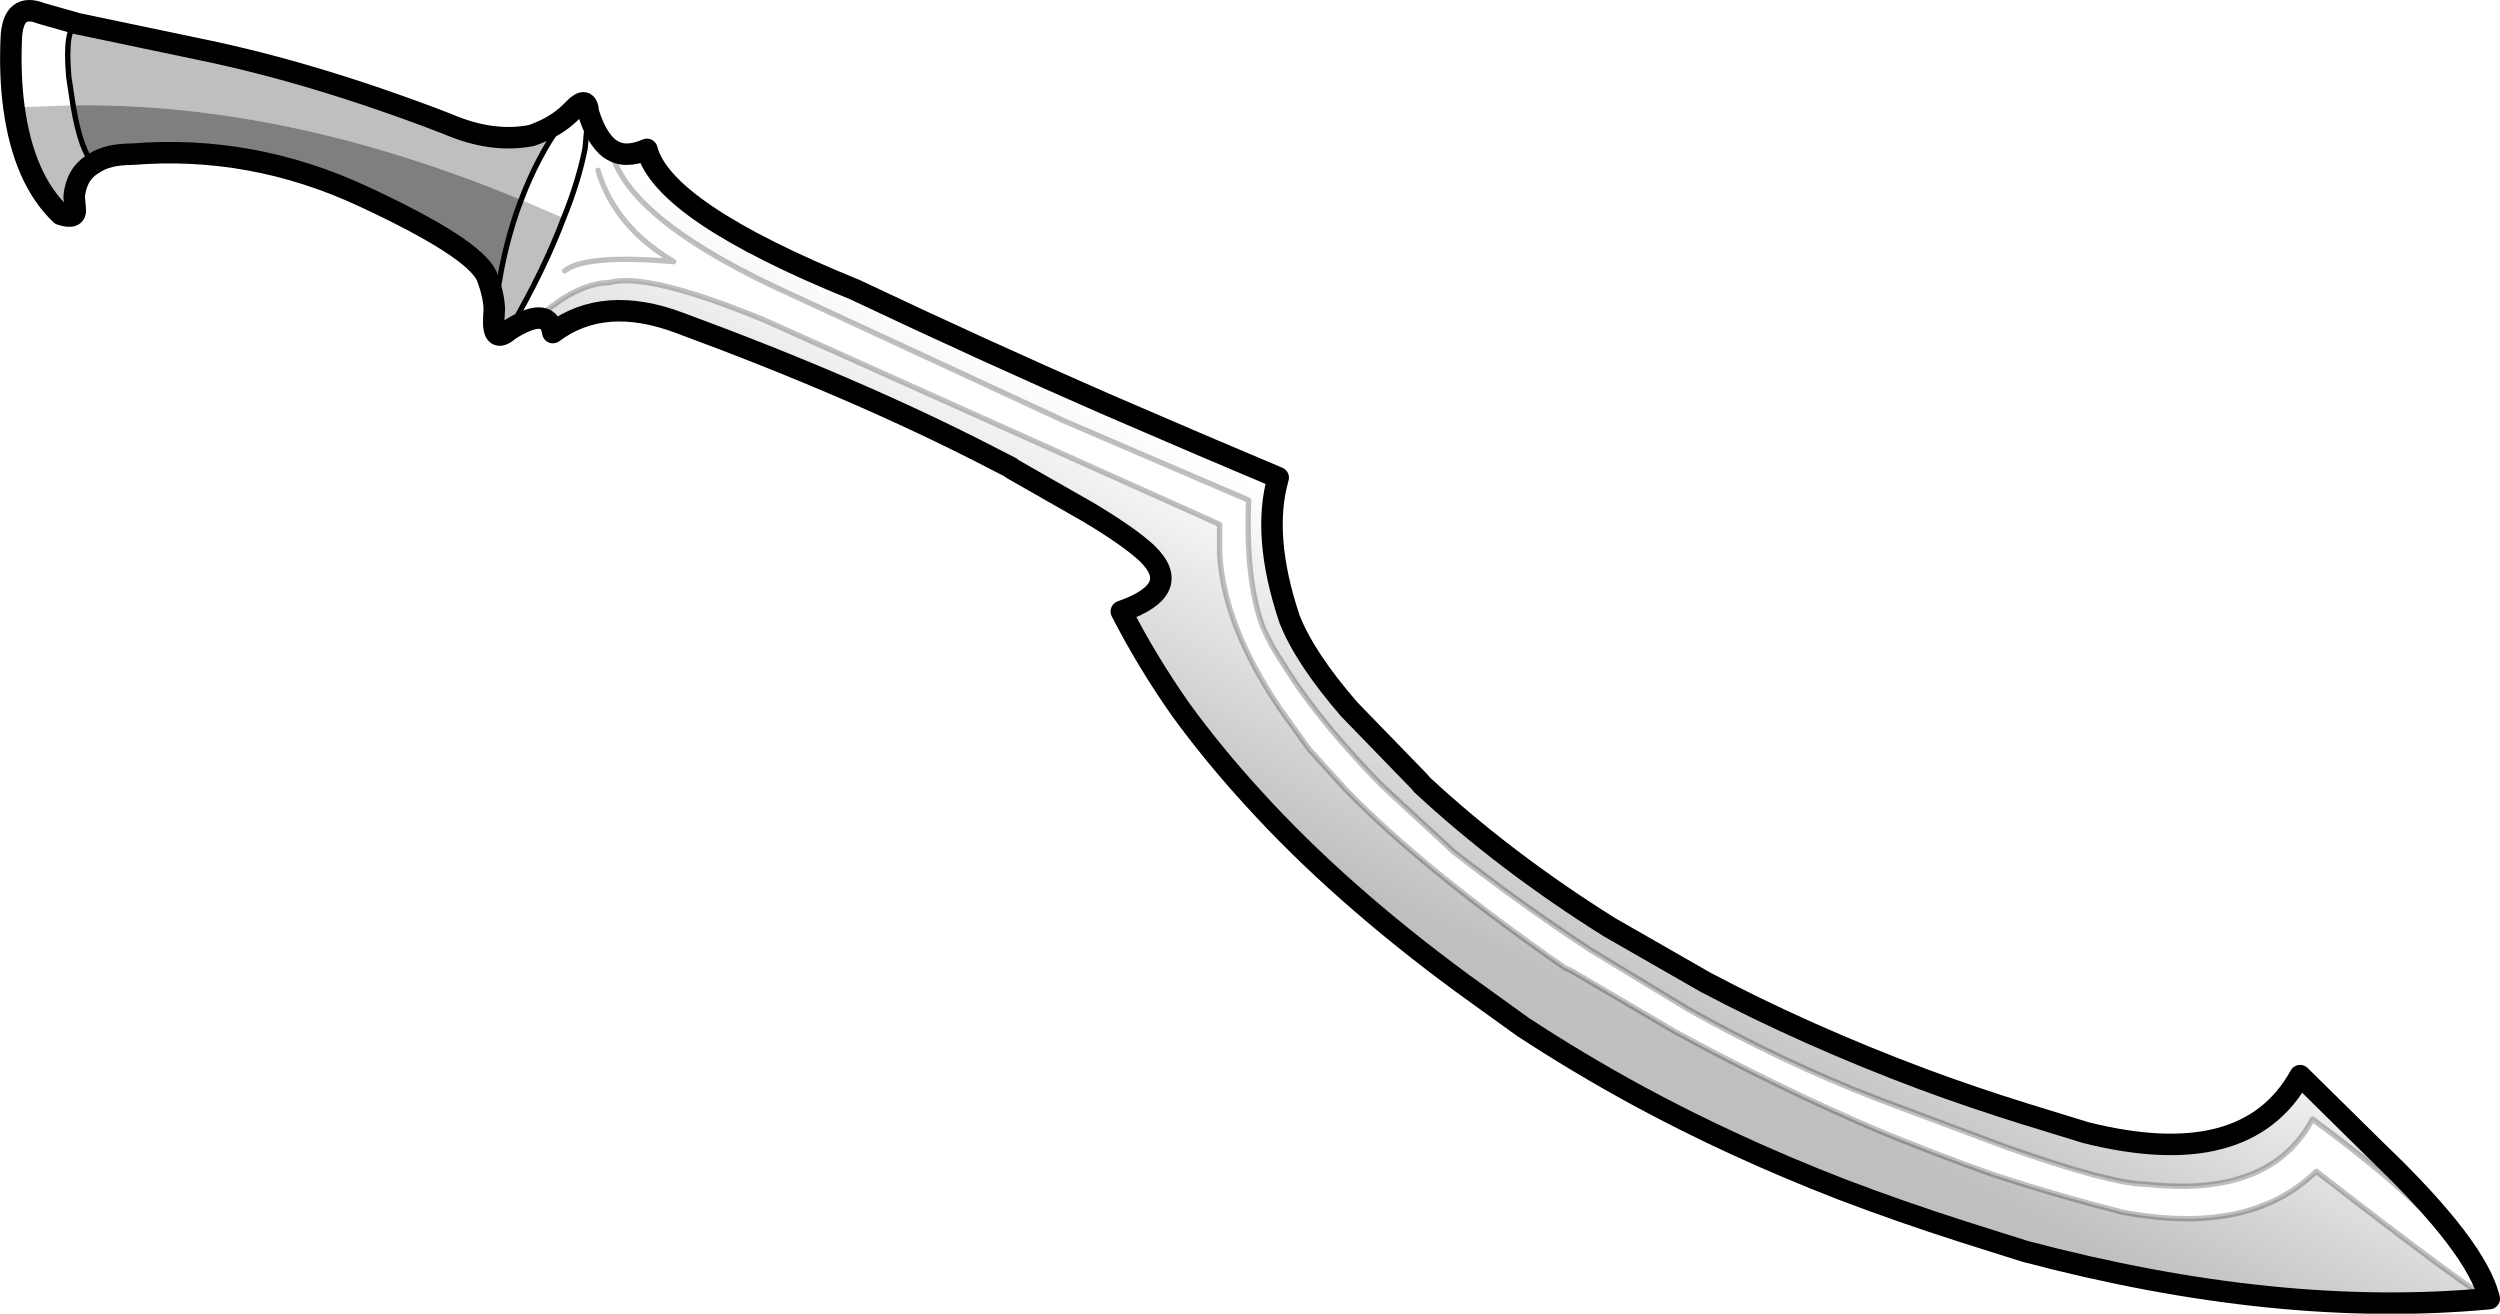 <?xml version="1.0" encoding="UTF-8" standalone="no"?>
<svg xmlns:xlink="http://www.w3.org/1999/xlink" height="122.25px" width="232.65px" xmlns="http://www.w3.org/2000/svg">
  <g transform="matrix(1.0, 0.0, 0.0, 1.0, -120.75, -314.8)">
    <path d="M177.6 328.7 Q178.9 329.6 180.95 328.7 182.45 334.5 200.3 341.75 212.45 347.5 223.55 352.35 L232.5 356.2 239.7 359.25 Q238.15 364.65 240.75 372.4 242.15 376.0 246.3 380.8 L252.9 387.6 253.05 387.8 Q260.8 395.0 270.55 401.1 L279.45 406.2 Q288.8 411.15 299.75 415.25 304.2 416.9 309.0 418.4 L314.85 420.2 Q329.8 423.95 334.8 414.9 L341.95 421.95 Q351.25 430.85 352.4 435.65 332.8 437.5 309.2 431.25 L303.5 429.45 Q297.55 427.55 292.05 425.45 281.9 421.5 273.15 416.75 267.55 413.7 262.45 410.35 L256.9 406.35 Q245.4 397.9 237.45 389.15 233.65 385.0 230.6 380.8 227.45 376.3 225.1 371.7 230.95 369.65 227.5 366.3 225.85 364.75 222.0 362.45 L221.65 362.25 214.9 358.4 214.8 358.3 212.95 357.35 Q200.55 350.95 184.0 344.85 176.95 342.2 172.2 345.75 172.0 344.35 170.8 344.4 174.4 341.15 177.45 341.1 180.95 340.1 191.8 344.55 L234.25 363.6 234.25 366.2 Q234.55 372.9 239.9 380.8 L242.6 384.55 246.0 388.3 Q253.25 395.75 266.35 404.85 L267.0 405.15 276.7 410.85 Q286.55 416.2 296.0 420.2 301.15 422.3 306.2 424.1 312.3 426.1 318.25 427.6 330.1 429.85 336.3 423.8 351.15 435.3 352.4 435.65 350.15 429.35 335.95 418.95 332.05 426.3 320.45 425.0 317.25 425.0 307.45 421.55 L297.7 417.9 295.3 417.0 Q286.55 413.6 277.9 408.75 L268.75 403.2 Q262.35 399.0 256.0 394.05 L249.4 387.95 Q245.85 384.35 243.1 380.8 241.4 378.6 240.05 376.4 238.95 374.75 238.25 373.1 236.65 368.75 236.95 361.35 L219.95 354.05 194.8 342.4 Q179.0 335.3 177.6 328.7" fill="url(#gradient0)" fill-rule="evenodd" stroke="none"/>
    <path d="M127.95 317.0 L139.4 319.4 Q150.1 321.6 162.3 326.3 166.55 328.15 170.25 327.4 172.5 326.6 173.85 325.25 L172.85 326.5 Q170.75 329.45 169.25 333.4 147.45 324.35 127.55 324.6 L127.15 321.95 Q126.75 317.35 127.95 317.0 M168.15 345.5 Q166.6 346.85 166.7 344.45 L166.75 343.55 167.45 339.7 Q168.15 336.25 169.25 333.4 L173.2 335.1 Q171.4 339.9 168.15 345.5 M129.5 330.0 Q127.85 330.95 127.65 333.1 L127.75 334.2 Q127.9 335.25 126.4 334.75 122.95 331.45 122.05 324.8 L127.55 324.6 Q128.3 329.05 129.5 330.0" fill="#000000" fill-opacity="0.251" fill-rule="evenodd" stroke="none"/>
    <path d="M166.75 343.55 Q166.7 342.2 166.05 340.5 164.85 337.85 154.5 333.05 144.15 328.25 133.05 329.15 130.75 329.15 129.5 330.0 128.3 329.05 127.55 324.6 147.45 324.35 169.25 333.4 168.15 336.25 167.45 339.7 L166.75 343.55" fill="#000000" fill-opacity="0.502" fill-rule="evenodd" stroke="none"/>
    <path d="M127.95 317.0 Q126.75 317.35 127.15 321.95 L127.55 324.6 Q128.3 329.05 129.5 330.0 M169.25 333.4 Q170.75 329.45 172.85 326.5 L173.85 325.25 M173.2 335.1 Q174.6 331.65 175.2 328.6 L175.5 325.25 M169.25 333.4 Q168.15 336.25 167.45 339.7 L166.75 343.55 M168.15 345.5 Q171.4 339.9 173.2 335.1" fill="none" stroke="#000000" stroke-linecap="round" stroke-linejoin="round" stroke-width="0.5"/>
    <path d="M127.95 317.0 L139.4 319.4 Q150.1 321.6 162.3 326.3 166.55 328.15 170.25 327.4 172.5 326.6 173.85 325.25 L174.15 324.95 Q175.4 323.65 175.5 325.25 176.25 327.7 177.5 328.65 L177.6 328.7 Q178.9 329.6 180.95 328.7 182.45 334.5 200.3 341.75 212.45 347.5 223.55 352.35 L232.5 356.2 239.7 359.25 Q238.15 364.65 240.75 372.4 242.15 376.0 246.3 380.8 L252.9 387.6 253.05 387.8 Q260.8 395.0 270.55 401.1 L279.45 406.2 Q288.8 411.15 299.75 415.25 304.2 416.9 309.0 418.4 L314.85 420.2 Q329.8 423.95 334.8 414.9 L341.95 421.95 Q351.25 430.85 352.4 435.65 332.8 437.5 309.2 431.25 L303.5 429.45 Q297.55 427.55 292.05 425.45 281.9 421.5 273.15 416.75 267.55 413.7 262.45 410.35 L256.9 406.35 Q245.4 397.9 237.45 389.15 233.65 385.0 230.6 380.8 227.45 376.3 225.1 371.7 230.95 369.65 227.5 366.3 225.85 364.75 222.0 362.45 L221.65 362.25 214.9 358.4 214.8 358.3 212.95 357.35 Q200.55 350.95 184.0 344.85 176.95 342.2 172.2 345.75 172.0 344.35 170.8 344.4 169.8 344.45 168.15 345.5 166.6 346.85 166.7 344.45 L166.75 343.55 Q166.7 342.2 166.05 340.5 164.85 337.85 154.5 333.05 144.15 328.25 133.05 329.15 130.75 329.15 129.5 330.0 127.85 330.95 127.65 333.1 L127.75 334.2 Q127.9 335.25 126.4 334.75 122.95 331.45 122.05 324.8 121.65 321.9 121.8 318.35 121.95 315.0 124.6 316.05 L127.95 317.0" fill="none" stroke="#000000" stroke-linecap="round" stroke-linejoin="round" stroke-width="2.0"/>
    <path d="M352.4 435.65 Q351.15 435.3 336.3 423.8 330.1 429.85 318.25 427.6 312.3 426.1 306.2 424.1 301.15 422.3 296.0 420.2 286.55 416.2 276.7 410.85 L267.0 405.15 266.35 404.85 Q253.25 395.75 246.0 388.3 L242.6 384.55 239.9 380.8 Q234.55 372.9 234.25 366.2 L234.25 363.6 191.8 344.55 Q180.95 340.1 177.45 341.1 174.4 341.15 170.8 344.4 M176.4 330.65 Q177.95 335.9 183.45 339.15 175.3 338.45 173.3 340.0 M352.4 435.65 Q350.15 429.35 335.95 418.95 332.05 426.3 320.45 425.0 317.25 425.0 307.45 421.55 L297.7 417.9 295.3 417.0 Q286.55 413.6 277.9 408.75 L268.75 403.2 Q262.35 399.0 256.0 394.05 L249.4 387.95 Q245.85 384.35 243.1 380.8 241.4 378.6 240.05 376.4 238.95 374.75 238.25 373.1 236.65 368.75 236.95 361.35 L219.95 354.05 194.8 342.4 Q179.0 335.3 177.6 328.7" fill="none" stroke="#000000" stroke-linecap="round" stroke-linejoin="round" stroke-opacity="0.251" stroke-width="0.5"/>
  </g>
  <defs>
    <linearGradient gradientTransform="matrix(-0.008, 0.016, -0.111, -0.055, 262.4, 388.6)" gradientUnits="userSpaceOnUse" id="gradient0" spreadMethod="pad" x1="-819.2" x2="819.2">
      <stop offset="0.0" stop-color="#000000" stop-opacity="0.0"/>
      <stop offset="1.0" stop-color="#000000" stop-opacity="0.251"/>
    </linearGradient>
  </defs>
</svg>
